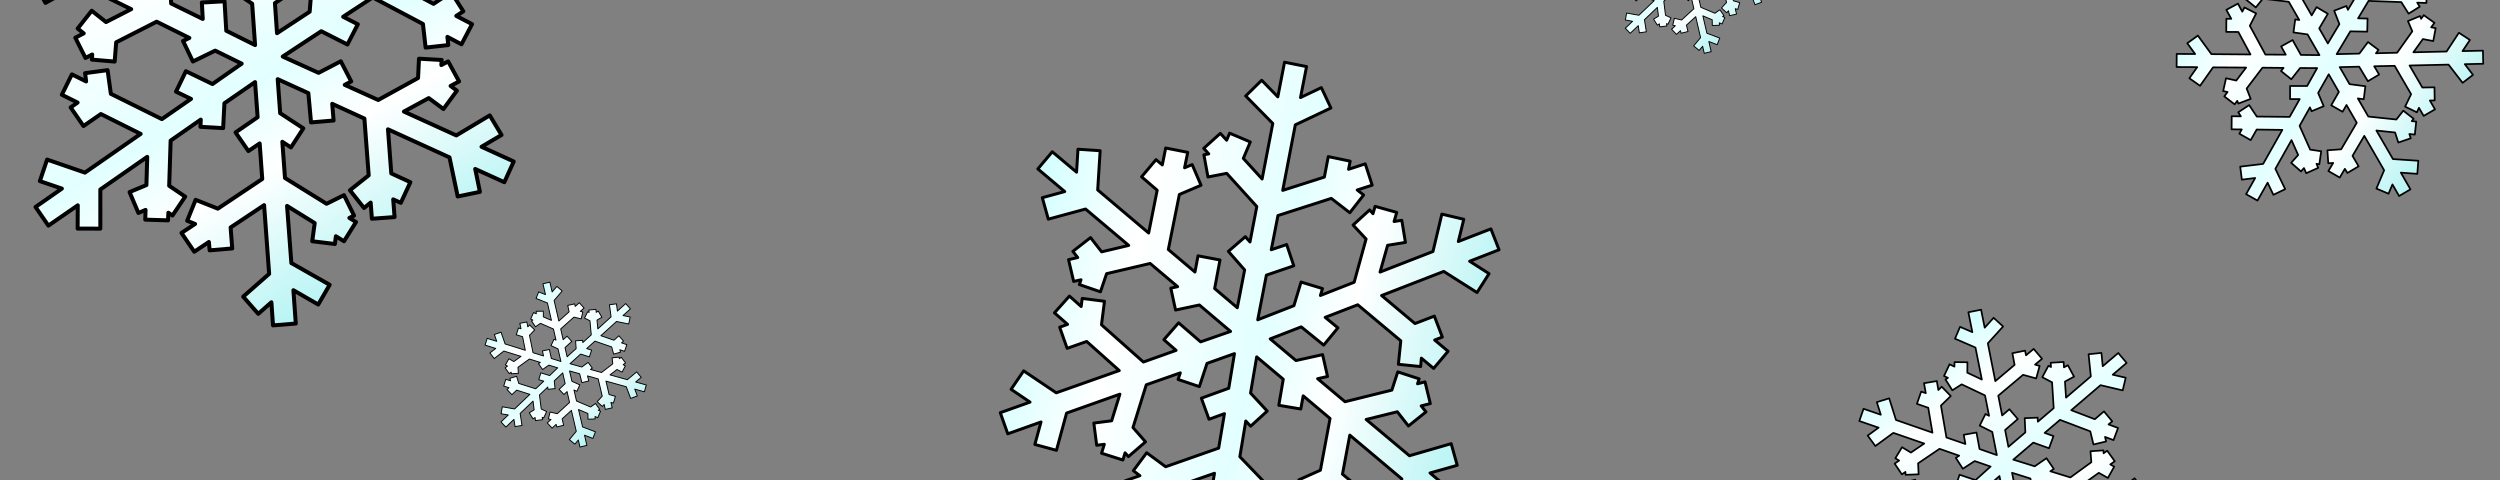<?xml version="1.0" encoding="UTF-8" standalone="no"?>
<!-- Created with Inkscape (http://www.inkscape.org/) -->
<svg
   xmlns:dc="http://purl.org/dc/elements/1.1/"
   xmlns:cc="http://web.resource.org/cc/"
   xmlns:rdf="http://www.w3.org/1999/02/22-rdf-syntax-ns#"
   xmlns:svg="http://www.w3.org/2000/svg"
   xmlns="http://www.w3.org/2000/svg"
   xmlns:xlink="http://www.w3.org/1999/xlink"
   xmlns:sodipodi="http://sodipodi.sourceforge.net/DTD/sodipodi-0.dtd"
   xmlns:inkscape="http://www.inkscape.org/namespaces/inkscape"
   height="48"
   id="svg1"
   inkscape:version="0.45"
   sodipodi:docbase="/opt/cairo-dock/cairo-dock/data/themes"
   sodipodi:docname="snow.svg"
   sodipodi:version="0.32"
   width="250"
   inkscape:output_extension="org.inkscape.output.svg.inkscape"
   version="1.0"
   sodipodi:modified="true">
  <rect width="100%" height="100%" fill="#808080" stroke="none"/>
  <defs
     id="defs3">
    <linearGradient
       id="linearGradient912">
      <stop
         id="stop913"
         offset="0"
         style="stop-color:#b1f3f3;stop-opacity:1;" />
      <stop
         id="stop855"
         offset="0.283"
         style="stop-color:#ffffff;stop-opacity:1;" />
      <stop
         id="stop1077"
         offset="0.431"
         style="stop-color:#e2ffff;stop-opacity:1;" />
      <stop
         id="stop1078"
         offset="0.695"
         style="stop-color:#ffffff;stop-opacity:1;" />
      <stop
         id="stop914"
         offset="1"
         style="stop-color:#bdffff;stop-opacity:1;" />
    </linearGradient>
    <radialGradient
       id="radialGradient915"
       xlink:href="#linearGradient912" />
    <linearGradient
       id="linearGradient854"
       x1="84.384"
       x2="8.059"
       xlink:href="#linearGradient912"
       y1="67.465"
       y2="19.099"
       gradientTransform="matrix(0.568,0.275,-0.253,0.524,11.096,-31.997)"
       gradientUnits="userSpaceOnUse" />
    <linearGradient
       inkscape:collect="always"
       xlink:href="#linearGradient912"
       id="linearGradient27481"
       gradientUnits="userSpaceOnUse"
       gradientTransform="matrix(0.585,-0.212,0.195,0.539,87.36,18.2)"
       x1="84.384"
       y1="67.465"
       x2="8.059"
       y2="19.099" />
    <linearGradient
       inkscape:collect="always"
       xlink:href="#linearGradient912"
       id="linearGradient27489"
       gradientUnits="userSpaceOnUse"
       gradientTransform="matrix(0.341,0.115,-0.106,0.314,188.95,25.894)"
       x1="84.384"
       y1="67.465"
       x2="8.059"
       y2="19.099" />
    <linearGradient
       inkscape:collect="always"
       xlink:href="#linearGradient912"
       id="linearGradient2232"
       gradientUnits="userSpaceOnUse"
       gradientTransform="matrix(0.364,0,0,0.335,215.303,-9.809)"
       x1="84.384"
       y1="67.465"
       x2="8.059"
       y2="19.099" />
    <linearGradient
       inkscape:collect="always"
       xlink:href="#linearGradient912"
       id="linearGradient2236"
       gradientUnits="userSpaceOnUse"
       gradientTransform="matrix(0.188,5.7372834e-2,-5.2906456e-2,0.174,49.89,25.589)"
       x1="84.384"
       y1="67.465"
       x2="8.059"
       y2="19.099" />
    <linearGradient
       inkscape:collect="always"
       xlink:href="#linearGradient912"
       id="linearGradient2240"
       gradientUnits="userSpaceOnUse"
       gradientTransform="matrix(0.188,5.7372834e-2,-5.2906456e-2,0.174,162.321,-13.783)"
       x1="84.384"
       y1="67.465"
       x2="8.059"
       y2="19.099" />
  </defs>
  <sodipodi:namedview
     bordercolor="#666666"
     borderopacity="1.0"
     id="base"
     inkscape:cx="119.82743"
     inkscape:cy="18.025007"
     inkscape:pageopacity="0.0"
     inkscape:pageshadow="2"
     inkscape:window-height="694"
     inkscape:window-width="872"
     inkscape:window-x="132"
     inkscape:window-y="91"
     inkscape:zoom="2.8284271"
     pagecolor="#ffffff"
     height="48px"
     width="250px"
     inkscape:current-layer="svg1" />
  <path
     d="M 48.872,-10.643 L 45.884,-8.679 L 45.946,-11.027 L 43.676,-11.072 L 43.592,-7.157 L 38.807,-4 L 38.974,-6.823 L 40.658,-7.481 L 39.835,-9.605 L 39.11,-9.324 L 39.166,-10.265 L 36.903,-10.412 L 36.854,-9.657 L 36.444,-9.939 L 35.122,-8.075 L 36.711,-6.97 L 36.432,-2.434 L 33.376,-0.419 L 33.426,-1.131 L 31.163,-1.32 L 30.967,1.173 L 27.702,3.318 L 27.493,0.314 L 29.944,-1.321 L 28.692,-3.209 L 27.298,-2.284 L 27.049,-5.813 L 31.826,-8.911 L 34.031,-7.992 L 34.901,-10.096 L 34.135,-10.425 L 35.478,-11.29 L 34.234,-13.196 L 32.765,-12.244 L 32.703,-13.073 L 30.436,-12.907 L 30.565,-10.825 L 26.855,-8.411 L 26.377,-15.164 L 29.4,-17.763 L 27.938,-19.48 L 26.171,-17.956 L 25.935,-21.163 C 25.179,-21.108 24.424,-21.052 23.668,-20.997 L 23.926,-17.443 L 21.895,-18.635 L 20.761,-16.679 L 24.131,-14.692 L 24.544,-8.98 L 22.162,-10.489 L 22.41,-12.306 L 20.162,-12.614 L 20.054,-11.824 L 19.251,-12.339 L 18.032,-10.425 L 18.672,-10.01 L 18.209,-9.792 L 19.176,-7.746 L 20.926,-8.584 L 24.75,-6.146 L 25.01,-2.507 L 24.42,-2.897 L 23.167,-0.999 L 25.216,0.37 L 25.507,4.509 L 22.627,3.074 L 22.453,0.129 L 20.186,0.253 L 20.275,1.895 L 17.114,0.346 L 16.853,-5.334 L 18.773,-6.784 L 17.403,-8.603 L 16.741,-8.103 L 16.67,-9.694 L 14.393,-9.595 L 14.484,-7.826 L 13.717,-8.197 L 12.711,-6.159 L 14.594,-5.227 L 14.787,-0.8 L 8.712,-3.8 L 8,-7.721 L 5.77,-7.326 L 6.181,-5.044 L 3.309,-6.454 L 2.303,-4.415 L 5.516,-2.841 L 3.448,-1.695 L 4.549,0.289 L 7.97,-1.613 L 13.117,0.917 L 10.602,2.205 L 9.173,1.073 L 7.766,2.854 L 8.373,3.337 L 7.532,3.772 L 8.549,5.799 L 9.222,5.451 L 9.186,5.96 L 11.466,6.158 L 11.619,4.233 L 15.664,2.17 L 18.937,3.794 L 18.306,4.099 L 19.289,6.152 L 21.518,5.063 L 24.168,6.365 L 21.249,8.404 L 18.59,7.119 L 17.601,9.165 L 19.101,9.89 L 16.189,11.912 L 11.085,9.382 L 10.758,7.014 L 8.51,7.316 L 8.613,8.145 L 7.19,7.436 L 6.184,9.474 L 7.76,10.257 L 7.064,10.741 L 8.35,12.604 L 10.087,11.403 L 14.066,13.39 L 8.495,17.261 L 4.711,15.957 L 3.985,18.11 L 6.188,18.86 L 3.553,20.7 L 4.839,22.563 L 7.776,20.532 L 7.764,22.861 L 10.033,22.864 L 10.033,18.951 L 14.723,15.685 L 14.641,18.507 L 12.957,19.207 L 13.839,21.296 L 14.555,20.99 L 14.525,21.964 L 16.804,22.035 L 16.836,21.272 L 17.246,21.554 L 18.517,19.665 L 16.919,18.577 L 17.064,14.06 L 20.076,11.961 L 20.043,12.681 L 22.314,12.811 L 22.442,10.327 L 25.505,8.21 L 25.762,11.722 L 23.555,13.243 L 24.841,15.106 L 25.966,14.345 L 26.224,17.899 L 21.784,20.865 L 19.562,19.981 L 18.718,22.076 L 19.509,22.396 L 18.149,23.295 L 19.427,25.175 L 20.887,24.198 L 20.966,25.036 L 23.224,24.844 L 23.061,22.745 L 26.41,20.514 L 26.915,27.385 L 24.32,29.666 L 25.824,31.382 L 27.138,30.228 L 27.303,32.539 L 29.578,32.355 L 29.34,29.021 L 31.823,30.452 L 32.965,28.48 L 29.238,26.363 C 29.206,26.343 29.17,26.33 29.136,26.313 L 28.706,20.593 L 31.471,22.308 L 31.224,24.125 L 33.488,24.399 L 33.588,23.626 L 34.399,24.124 L 35.601,22.201 L 34.936,21.795 L 35.407,21.56 L 34.398,19.515 L 32.657,20.378 L 28.5,17.8 L 28.233,14.179 L 29.095,14.743 L 30.332,12.837 L 28.017,11.319 L 27.77,7.917 L 30.836,9.315 L 31.103,12.242 L 33.361,12.05 L 33.221,10.383 L 36.44,11.856 L 36.87,17.533 L 34.993,19.025 L 36.404,20.801 L 37.066,20.258 L 37.189,21.875 L 39.456,21.708 L 39.322,19.939 L 40.08,20.285 L 41.036,18.222 L 39.128,17.342 L 38.799,12.933 L 44.949,15.737 L 45.77,19.648 L 47.991,19.186 L 47.521,16.896 L 50.433,18.22 L 51.372,16.149 L 48.152,14.677 L 50.152,13.498 L 48.975,11.54 L 45.631,13.543 L 40.393,11.158 L 42.873,9.811 L 44.344,10.9 L 45.691,9.069 L 45.059,8.595 L 45.908,8.143 L 44.815,6.142 L 44.134,6.507 L 44.17,5.998 L 41.899,5.868 L 41.806,7.801 L 37.821,9.999 L 34.474,8.486 L 35.122,8.146 L 34.08,6.128 L 31.859,7.285 L 28.274,5.657 L 32.127,3.122 L 34.743,4.45 L 35.784,2.428 L 34.318,1.677 L 37.273,-0.26 L 42.294,2.398 L 42.562,4.758 L 44.828,4.507 L 44.741,3.686 L 46.147,4.43 L 47.205,2.416 L 45.628,1.591 L 46.333,1.132 L 45.114,-0.783 L 43.352,0.385 L 39.438,-1.696 L 45.088,-5.424 L 48.831,-4.035 L 49.633,-6.173 L 47.438,-6.981 L 50.116,-8.737 L 48.872,-10.643 z "
     id="path1074"
     sodipodi:nodetypes="cccccccccccccccccccccccccccccccccccccccccccccccccccccccccccccccccccccccccccccccccccccccccccccccccccccccccccccccccccccccccccccccccccccccccccccccccccccccccccccccccccccccccccccccccccccccccccccccccccccccccccccccccccccccccccccccccccccccccccccccccccccccccccccccccccc"
     style="fill:url(#linearGradient854);fill-opacity:1;fill-rule:evenodd;stroke:#000000;stroke-width:0.4;stroke-linecap:butt;stroke-linejoin:round;stroke-miterlimit:4;stroke-dasharray:none;stroke-opacity:1" />
  <path
     d="M 128.453,6.224 L 127.781,9.685 L 126.167,8.026 L 124.572,9.597 L 127.278,12.349 L 126.211,17.899 L 124.333,15.839 L 125.028,14.197 L 122.962,13.318 L 122.662,14.022 L 122.036,13.336 L 120.374,14.832 L 120.872,15.386 L 120.39,15.481 L 120.796,17.697 L 122.671,17.335 L 125.68,20.653 L 124.999,24.196 L 124.53,23.671 L 122.838,25.138 L 124.463,26.992 L 123.729,30.773 L 121.464,28.853 L 121.998,25.999 L 119.802,25.583 L 119.496,27.204 L 116.833,24.952 L 117.936,19.449 L 120.103,18.524 L 119.217,16.462 L 118.458,16.777 L 118.772,15.234 L 116.569,14.801 L 116.23,16.493 L 115.602,15.966 L 114.158,17.681 L 115.717,19.022 L 114.865,23.302 L 109.769,18.993 L 110.015,15.072 L 107.797,14.922 L 107.656,17.218 L 105.229,15.178 C 104.747,15.75 104.266,16.321 103.785,16.893 L 106.472,19.156 L 104.232,19.769 L 104.831,21.915 L 108.555,20.903 L 112.872,24.541 L 110.166,25.184 L 109.054,23.76 L 107.288,25.135 L 107.771,25.754 L 106.855,25.967 L 107.367,28.145 L 108.1,27.978 L 107.936,28.455 L 110.045,29.179 L 110.66,27.368 L 115.015,26.346 L 117.762,28.666 L 117.081,28.814 L 117.557,31.004 L 119.936,30.499 L 123.058,33.141 L 120.061,34.187 L 117.862,32.284 L 116.388,33.97 L 117.609,35.036 L 114.338,36.202 L 110.149,32.478 L 110.448,30.126 L 108.22,29.841 L 108.117,30.653 L 106.944,29.608 L 105.446,31.283 L 106.758,32.436 L 105.968,32.722 L 106.714,34.835 L 108.668,34.146 L 111.927,37.056 L 105.624,39.281 L 102.366,37.086 L 101.109,38.932 L 103.003,40.211 L 100.03,41.269 L 100.776,43.381 L 104.1,42.197 L 103.485,44.445 L 105.644,45.032 L 106.657,41.309 L 111.988,39.417 L 111.166,42.078 L 109.382,42.307 L 109.67,44.526 L 110.43,44.43 L 110.157,45.323 L 112.289,46 L 112.507,45.285 L 112.841,45.66 L 114.551,44.187 L 113.298,42.755 L 114.627,38.48 L 118.028,37.287 L 117.808,37.943 L 119.935,38.661 L 120.702,36.338 L 123.446,35.363 L 122.875,38.827 L 120.137,39.819 L 120.9,41.925 L 122.445,41.366 L 121.867,44.812 L 116.565,46.674 L 114.668,45.276 L 113.333,47.071 L 113.99,47.568 L 112.509,48.085 L 113.255,50.197 L 114.893,49.623 L 114.755,50.448 L 116.956,50.821 L 117.304,48.769 L 121.448,47.327 L 120.344,53.923 L 116.817,55.697 L 117.837,57.691 L 119.883,56.651 L 119.368,59.777 L 121.569,60.151 L 122.158,56.681 L 123.794,58.292 L 125.359,56.692 L 122.596,54 L 123.52,48.442 L 125.456,50.441 L 124.791,52.112 L 126.873,52.926 L 127.15,52.21 L 127.817,52.902 L 129.436,51.342 L 128.92,50.794 L 129.402,50.699 L 128.943,48.502 L 127.075,48.881 L 123.986,45.672 L 124.578,42.102 L 125.064,42.62 L 126.72,41.107 L 125.055,39.308 L 125.669,35.689 L 128.326,37.923 L 127.88,40.528 L 130.081,40.901 L 130.318,39.584 L 133.005,41.847 L 132.041,47.022 L 129.887,47.982 L 130.784,50.019 L 131.555,49.68 L 131.253,51.259 L 133.46,51.651 L 133.776,49.947 L 134.422,50.468 L 135.842,48.742 L 134.248,47.414 L 134.979,43.514 L 140.178,47.885 L 140,51.286 L 142.248,51.405 L 142.339,49.684 L 144.084,51.156 L 145.521,49.424 L 143.003,47.298 L 145.723,46.531 L 145.118,44.367 L 141.056,45.542 C 141.02,45.551 140.986,45.567 140.951,45.58 L 136.616,41.948 L 139.732,41.176 L 140.844,42.6 L 142.596,41.191 L 142.12,40.589 L 143.03,40.358 L 142.501,38.187 L 141.756,38.378 L 141.914,37.883 L 139.776,37.189 L 139.185,39.011 L 134.503,40.172 L 131.762,37.87 L 132.754,37.649 L 132.26,35.465 L 129.594,36.054 L 127.022,33.888 L 130.121,32.686 L 132.371,34.511 L 133.791,32.785 L 132.518,31.737 L 135.775,30.478 L 140.079,34.081 L 139.839,36.431 L 142.065,36.657 L 142.138,35.816 L 143.363,36.842 L 144.807,35.127 L 143.467,34.004 L 144.233,33.707 L 143.434,31.613 L 141.499,32.355 L 138.16,29.553 L 144.375,27.142 L 147.702,29.252 L 148.905,27.367 L 146.965,26.124 L 149.906,24.978 L 149.09,22.891 L 145.833,24.151 L 146.378,21.928 L 144.185,21.412 L 143.296,25.15 L 138.005,27.207 L 138.762,24.53 L 140.544,24.241 L 140.179,22.03 L 139.409,22.151 L 139.675,21.24 L 137.509,20.635 L 137.298,21.367 L 136.963,20.992 L 135.308,22.505 L 136.608,23.901 L 135.415,28.225 L 132.042,29.547 L 132.248,28.857 L 130.105,28.204 L 129.393,30.567 L 125.774,31.978 L 126.638,27.514 L 129.378,26.581 L 128.667,24.455 L 127.127,24.974 L 127.795,21.555 L 133.13,19.839 L 134.98,21.274 L 136.363,19.501 L 135.724,18.998 L 137.218,18.517 L 136.525,16.385 L 134.856,16.93 L 135.018,16.117 L 132.827,15.66 L 132.437,17.708 L 128.272,19.038 L 129.531,12.486 L 133.09,10.799 L 132.134,8.762 L 130.051,9.756 L 130.656,6.657 L 128.453,6.224 z "
     id="path27479"
     sodipodi:nodetypes="cccccccccccccccccccccccccccccccccccccccccccccccccccccccccccccccccccccccccccccccccccccccccccccccccccccccccccccccccccccccccccccccccccccccccccccccccccccccccccccccccccccccccccccccccccccccccccccccccccccccccccccccccccccccccccccccccccccccccccccccccccccccccccccccccccc"
     style="fill:url(#linearGradient27481);fill-opacity:1;fill-rule:evenodd;stroke:#000000;stroke-width:0.299;stroke-linecap:butt;stroke-linejoin:round;stroke-miterlimit:4;stroke-dasharray:none;stroke-opacity:1"
     inkscape:transform-center-x="-26.487865"
     inkscape:transform-center-y="-4.2978269" />
  <path
     d="M 211.824,35.3 L 210.273,36.621 L 210.142,35.29 L 208.856,35.424 L 209.085,37.642 L 206.603,39.764 L 206.497,38.157 L 207.403,37.666 L 206.787,36.524 L 206.397,36.734 L 206.362,36.198 L 205.072,36.275 L 205.098,36.705 L 204.846,36.574 L 204.231,37.721 L 205.207,38.233 L 205.37,40.816 L 203.785,42.171 L 203.763,41.765 L 202.47,41.817 L 202.536,43.24 L 200.841,44.683 L 200.51,43 L 201.781,41.903 L 200.939,40.924 L 200.216,41.545 L 199.826,39.568 L 202.308,37.481 L 203.619,37.845 L 203.962,36.594 L 203.506,36.462 L 204.204,35.879 L 203.366,34.889 L 202.602,35.531 L 202.509,35.066 L 201.239,35.32 L 201.459,36.488 L 199.532,38.114 L 198.783,34.331 L 200.309,32.649 L 199.36,31.782 L 198.469,32.767 L 198.109,30.971 C 197.685,31.056 197.262,31.141 196.838,31.225 L 197.236,33.216 L 196.003,32.685 L 195.5,33.87 L 197.547,34.755 L 198.185,37.955 L 196.731,37.27 L 196.742,36.226 L 195.449,36.21 L 195.444,36.664 L 194.954,36.43 L 194.4,37.597 L 194.791,37.787 L 194.545,37.943 L 195.236,39.03 L 196.167,38.434 L 198.502,39.542 L 198.906,41.58 L 198.545,41.402 L 197.971,42.562 L 199.227,43.192 L 199.684,45.51 L 197.954,44.902 L 197.647,43.25 L 196.374,43.48 L 196.541,44.402 L 194.643,43.749 L 194.094,40.557 L 195.077,39.603 L 194.173,38.671 L 193.834,39.001 L 193.681,38.106 L 192.401,38.322 L 192.578,39.316 L 192.118,39.16 L 191.693,40.383 L 192.824,40.777 L 193.247,43.266 L 189.598,41.998 L 188.918,39.833 L 187.685,40.213 L 188.079,41.473 L 186.356,40.879 L 185.931,42.102 L 187.859,42.765 L 186.771,43.559 L 187.534,44.603 L 189.334,43.287 L 192.423,44.354 L 191.092,45.259 L 190.204,44.72 L 189.534,45.825 L 189.912,46.056 L 189.467,46.361 L 190.186,47.435 L 190.542,47.191 L 190.558,47.481 L 191.861,47.432 L 191.811,46.333 L 193.953,44.882 L 195.918,45.569 L 195.583,45.786 L 196.284,46.877 L 197.468,46.105 L 199.059,46.654 L 197.552,48.012 L 195.958,47.473 L 195.543,48.699 L 196.443,49.003 L 194.939,50.351 L 191.874,49.281 L 191.521,47.966 L 190.271,48.295 L 190.389,48.756 L 189.534,48.456 L 189.109,49.678 L 190.056,50.01 L 189.696,50.332 L 190.555,51.295 L 191.452,50.493 L 193.844,51.336 L 190.967,53.916 L 188.735,53.446 L 188.477,54.714 L 189.775,54.982 L 188.416,56.208 L 189.275,57.17 L 190.792,55.816 L 190.95,57.133 L 192.233,56.975 L 191.956,54.763 L 194.377,52.587 L 194.531,54.187 L 193.628,54.702 L 194.275,55.82 L 194.658,55.597 L 194.71,56.149 L 196.004,56.029 L 195.968,55.595 L 196.22,55.726 L 196.805,54.569 L 195.824,54.066 L 195.586,51.504 L 197.141,50.105 L 197.173,50.514 L 198.466,50.428 L 198.363,49.015 L 199.945,47.602 L 200.339,49.569 L 199.199,50.584 L 200.058,51.546 L 200.64,51.037 L 201.038,53.028 L 198.737,55.017 L 197.418,54.674 L 197.089,55.917 L 197.559,56.042 L 196.854,56.646 L 197.709,57.619 L 198.466,56.964 L 198.57,57.431 L 199.833,57.164 L 199.592,55.989 L 201.328,54.492 L 202.1,58.34 L 200.794,59.812 L 201.766,60.675 L 202.428,59.931 L 202.685,61.225 L 203.958,60.961 L 203.588,59.093 L 205.093,59.727 L 205.599,58.532 L 203.341,57.598 C 203.322,57.589 203.301,57.584 203.28,57.578 L 202.632,54.375 L 204.317,55.15 L 204.306,56.193 L 205.606,56.189 L 205.608,55.745 L 206.101,55.969 L 206.645,54.798 L 206.24,54.615 L 206.49,54.449 L 205.775,53.365 L 204.851,53.975 L 202.318,52.811 L 201.91,50.783 L 202.438,51.041 L 203.002,49.877 L 201.586,49.182 L 201.205,47.277 L 203.038,47.851 L 203.396,49.486 L 204.66,49.219 L 204.462,48.287 L 206.387,48.892 L 207.032,52.07 L 206.076,53.045 L 207,53.95 L 207.336,53.597 L 207.52,54.501 L 208.79,54.247 L 208.589,53.257 L 209.042,53.399 L 209.437,52.166 L 208.295,51.803 L 207.797,49.334 L 211.473,50.486 L 212.215,52.638 L 213.438,52.22 L 213.01,50.96 L 214.751,51.503 L 215.135,50.266 L 213.21,49.661 L 214.257,48.853 L 213.453,47.83 L 211.704,49.197 L 208.573,48.219 L 209.88,47.283 L 210.789,47.795 L 211.421,46.665 L 211.03,46.442 L 211.478,46.126 L 210.718,45.072 L 210.359,45.327 L 210.343,45.037 L 209.05,45.123 L 209.134,46.222 L 207.037,47.745 L 205.037,47.126 L 205.379,46.889 L 204.647,45.821 L 203.473,46.631 L 201.33,45.964 L 203.33,44.26 L 204.903,44.826 L 205.348,43.61 L 204.466,43.289 L 206,41.986 L 209.028,43.134 L 209.346,44.449 L 210.61,44.147 L 210.503,43.69 L 211.351,44.011 L 211.806,42.798 L 210.856,42.443 L 211.222,42.134 L 210.397,41.138 L 209.483,41.922 L 207.123,41.022 L 210.054,38.516 L 212.269,39.038 L 212.571,37.773 L 211.273,37.471 L 212.663,36.29 L 211.824,35.3 z "
     id="path27487"
     sodipodi:nodetypes="cccccccccccccccccccccccccccccccccccccccccccccccccccccccccccccccccccccccccccccccccccccccccccccccccccccccccccccccccccccccccccccccccccccccccccccccccccccccccccccccccccccccccccccccccccccccccccccccccccccccccccccccccccccccccccccccccccccccccccccccccccccccccccccccccccc"
     style="fill:url(#linearGradient27489);fill-opacity:1;fill-rule:evenodd;stroke:#000000;stroke-width:0.173;stroke-linecap:butt;stroke-linejoin:round;stroke-miterlimit:4;stroke-dasharray:none;stroke-opacity:1" />
  <path
     d="M 240.27,-8.205 L 239.212,-6.437 L 238.655,-7.67 L 237.466,-7.124 L 238.404,-5.073 L 236.713,-2.235 L 236.091,-3.741 L 236.8,-4.505 L 235.84,-5.4 L 235.534,-5.073 L 235.327,-5.575 L 234.116,-5.084 L 234.279,-4.68 L 233.996,-4.723 L 233.777,-3.425 L 234.88,-3.25 L 235.873,-0.828 L 234.792,0.984 L 234.639,0.602 L 233.417,1.071 L 233.941,2.413 L 232.784,4.345 L 231.922,2.839 L 232.784,1.377 L 231.66,0.711 L 231.169,1.54 L 230.154,-0.228 L 231.857,-3.032 L 233.232,-3.108 L 233.155,-4.418 L 232.675,-4.396 L 233.155,-5.182 L 232.031,-5.858 L 231.508,-4.996 L 231.268,-5.411 L 230.133,-4.756 L 230.722,-3.709 L 229.401,-1.526 L 227.459,-4.909 L 228.376,-7.015 L 227.186,-7.539 L 226.652,-6.306 L 225.724,-7.91 C 225.346,-7.692 224.967,-7.473 224.589,-7.255 L 225.615,-5.476 L 224.262,-5.586 L 224.163,-4.287 L 226.411,-4.101 L 228.059,-1.242 L 226.444,-1.428 L 226.117,-2.432 L 224.873,-2.028 L 225.015,-1.592 L 224.469,-1.657 L 224.316,-0.358 L 224.753,-0.304 L 224.567,-0.075 L 225.582,0.744 L 226.28,-0.129 L 228.878,0.176 L 229.925,1.999 L 229.522,1.944 L 229.347,3.243 L 230.755,3.439 L 231.944,5.512 L 230.089,5.491 L 229.26,4.007 L 228.114,4.639 L 228.572,5.469 L 226.542,5.458 L 224.982,2.577 L 225.615,1.344 L 224.447,0.744 L 224.229,1.169 L 223.792,0.362 L 222.636,0.984 L 223.127,1.879 L 222.636,1.879 L 222.625,3.188 L 223.836,3.199 L 225.047,5.447 L 221.141,5.414 L 219.788,3.559 L 218.729,4.323 L 219.515,5.403 L 217.671,5.392 L 217.66,6.702 L 219.722,6.713 L 218.936,7.826 L 220.006,8.579 L 221.304,6.735 L 224.611,6.756 L 223.629,8.055 L 222.603,7.826 L 222.319,9.103 L 222.756,9.201 L 222.428,9.637 L 223.465,10.434 L 223.727,10.085 L 223.836,10.358 L 225.069,9.888 L 224.665,8.852 L 226.248,6.767 L 228.354,6.789 L 228.103,7.106 L 229.129,7.924 L 230.013,6.8 L 231.715,6.811 L 230.711,8.601 L 229.009,8.601 L 229.009,9.91 L 229.969,9.91 L 228.965,11.689 L 225.68,11.656 L 224.916,10.51 L 223.825,11.231 L 224.087,11.634 L 223.17,11.623 L 223.16,12.933 L 224.174,12.944 L 223.934,13.369 L 225.069,14.013 L 225.669,12.955 L 228.234,12.988 L 226.313,16.392 L 224.022,16.665 L 224.185,17.964 L 225.517,17.8 L 224.611,19.415 L 225.746,20.059 L 226.761,18.269 L 227.339,19.48 L 228.518,18.913 L 227.535,16.883 L 229.15,14.013 L 229.816,15.497 L 229.118,16.283 L 230.1,17.145 L 230.395,16.807 L 230.624,17.32 L 231.824,16.785 L 231.649,16.381 L 231.933,16.425 L 232.119,15.126 L 231.017,14.963 L 229.958,12.584 L 230.995,10.74 L 231.158,11.122 L 232.37,10.62 L 231.813,9.299 L 232.872,7.433 L 233.887,9.19 L 233.123,10.532 L 234.258,11.176 L 234.65,10.499 L 235.676,12.278 L 234.116,14.93 L 232.741,15.028 L 232.828,16.327 L 233.319,16.294 L 232.839,17.102 L 233.974,17.756 L 234.487,16.883 L 234.738,17.298 L 235.862,16.632 L 235.251,15.585 L 236.429,13.588 L 238.415,17.025 L 237.64,18.858 L 238.852,19.371 L 239.245,18.444 L 239.91,19.601 L 241.045,18.935 L 240.085,17.265 L 241.733,17.385 L 241.831,16.076 L 239.365,15.912 C 239.343,15.91 239.321,15.912 239.299,15.912 L 237.64,13.053 L 239.506,13.249 L 239.834,14.253 L 241.078,13.828 L 240.936,13.402 L 241.482,13.457 L 241.623,12.158 L 241.176,12.115 L 241.362,11.874 L 240.325,11.067 L 239.637,11.951 L 236.833,11.656 L 235.785,9.845 L 236.375,9.921 L 236.538,8.623 L 234.956,8.415 L 233.974,6.713 L 235.916,6.669 L 236.789,8.121 L 237.913,7.455 L 237.422,6.626 L 239.463,6.582 L 241.111,9.419 L 240.51,10.663 L 241.689,11.231 L 241.896,10.783 L 242.366,11.591 L 243.5,10.936 L 242.988,10.052 L 243.468,10.041 L 243.446,8.732 L 242.235,8.753 L 240.958,6.549 L 244.854,6.462 L 246.261,8.284 L 247.298,7.488 L 246.48,6.418 L 248.324,6.375 L 248.291,5.065 L 246.25,5.109 L 246.992,3.996 L 245.89,3.275 L 244.657,5.152 L 241.34,5.229 L 242.289,3.908 L 243.326,4.105 L 243.566,2.817 L 243.119,2.73 L 243.446,2.282 L 242.376,1.518 L 242.115,1.879 L 242.005,1.606 L 240.794,2.108 L 241.231,3.134 L 239.714,5.272 L 237.597,5.327 L 237.848,4.989 L 236.8,4.203 L 235.938,5.36 L 233.668,5.414 L 235.032,3.134 L 236.724,3.166 L 236.756,1.857 L 235.807,1.835 L 236.855,0.089 L 240.128,0.209 L 240.86,1.366 L 241.973,0.667 L 241.722,0.264 L 242.638,0.296 L 242.682,-1.013 L 241.656,-1.046 L 241.907,-1.461 L 240.794,-2.148 L 240.172,-1.101 L 237.619,-1.199 L 239.616,-4.549 L 241.907,-4.767 L 241.787,-6.077 L 240.445,-5.946 L 241.394,-7.528 L 240.27,-8.205 z "
     id="path2230"
     sodipodi:nodetypes="cccccccccccccccccccccccccccccccccccccccccccccccccccccccccccccccccccccccccccccccccccccccccccccccccccccccccccccccccccccccccccccccccccccccccccccccccccccccccccccccccccccccccccccccccccccccccccccccccccccccccccccccccccccccccccccccccccccccccccccccccccccccccccccccccccc"
     style="fill:url(#linearGradient2232);fill-opacity:1;fill-rule:evenodd;stroke:#000000;stroke-width:0.175;stroke-linecap:butt;stroke-linejoin:round;stroke-miterlimit:4;stroke-dasharray:none;stroke-opacity:1" />
  <path
     d="M 62.568,30.359 L 61.741,31.108 L 61.647,30.381 L 60.945,30.476 L 61.107,31.687 L 59.784,32.889 L 59.699,32.011 L 60.187,31.727 L 59.831,31.112 L 59.621,31.234 L 59.593,30.941 L 58.888,31.004 L 58.909,31.239 L 58.769,31.172 L 58.451,31.81 L 58.994,32.074 L 59.126,33.486 L 58.281,34.253 L 58.262,34.032 L 57.555,34.082 L 57.615,34.86 L 56.711,35.677 L 56.502,34.761 L 57.179,34.14 L 56.702,33.618 L 56.317,33.97 L 56.07,32.894 L 57.394,31.71 L 58.118,31.888 L 58.285,31.198 L 58.033,31.133 L 58.406,30.802 L 57.931,30.274 L 57.523,30.638 L 57.464,30.385 L 56.773,30.545 L 56.913,31.181 L 55.885,32.103 L 55.413,30.045 L 56.22,29.098 L 55.686,28.639 L 55.215,29.194 L 54.988,28.217 C 54.757,28.27 54.527,28.323 54.296,28.377 L 54.547,29.46 L 53.864,29.19 L 53.608,29.847 L 54.743,30.297 L 55.145,32.038 L 54.338,31.687 L 54.327,31.116 L 53.619,31.129 L 53.623,31.377 L 53.351,31.257 L 53.067,31.905 L 53.285,32.003 L 53.152,32.092 L 53.549,32.676 L 54.048,32.334 L 55.345,32.902 L 55.6,34.011 L 55.4,33.919 L 55.104,34.564 L 55.802,34.888 L 56.091,36.15 L 55.134,35.846 L 54.939,34.946 L 54.245,35.093 L 54.352,35.595 L 53.302,35.269 L 52.949,33.531 L 53.471,32.992 L 52.961,32.497 L 52.781,32.683 L 52.682,32.196 L 51.985,32.335 L 52.098,32.876 L 51.844,32.799 L 51.631,33.475 L 52.257,33.672 L 52.53,35.028 L 50.512,34.394 L 50.103,33.22 L 49.435,33.449 L 49.671,34.132 L 48.718,33.835 L 48.506,34.512 L 49.572,34.843 L 48.989,35.296 L 49.425,35.854 L 50.388,35.104 L 52.097,35.637 L 51.384,36.155 L 50.888,35.874 L 50.54,36.491 L 50.751,36.61 L 50.512,36.785 L 50.923,37.361 L 51.114,37.221 L 51.128,37.38 L 51.84,37.331 L 51.795,36.731 L 52.943,35.901 L 54.031,36.244 L 53.851,36.369 L 54.253,36.954 L 54.888,36.512 L 55.768,36.786 L 54.966,37.555 L 54.084,37.286 L 53.877,37.964 L 54.375,38.116 L 53.574,38.878 L 51.878,38.343 L 51.663,37.629 L 50.984,37.83 L 51.056,38.081 L 50.583,37.93 L 50.371,38.607 L 50.895,38.773 L 50.703,38.955 L 51.19,39.468 L 51.667,39.014 L 52.99,39.436 L 51.459,40.896 L 50.229,40.676 L 50.109,41.374 L 50.824,41.499 L 50.1,42.193 L 50.586,42.706 L 51.394,41.939 L 51.503,42.657 L 52.202,42.549 L 52.014,41.343 L 53.303,40.112 L 53.414,40.985 L 52.928,41.282 L 53.301,41.883 L 53.507,41.755 L 53.545,42.057 L 54.251,41.969 L 54.224,41.732 L 54.364,41.8 L 54.665,41.156 L 54.12,40.898 L 53.947,39.499 L 54.775,38.707 L 54.8,38.931 L 55.506,38.862 L 55.426,38.09 L 56.269,37.291 L 56.517,38.361 L 55.91,38.935 L 56.396,39.448 L 56.706,39.159 L 56.957,40.243 L 55.73,41.37 L 55.003,41.204 L 54.843,41.89 L 55.102,41.951 L 54.726,42.293 L 55.211,42.811 L 55.614,42.44 L 55.679,42.694 L 56.366,42.527 L 56.215,41.888 L 57.14,41.04 L 57.627,43.133 L 56.936,43.96 L 57.482,44.417 L 57.832,43.999 L 57.994,44.703 L 58.687,44.537 L 58.453,43.521 L 59.288,43.843 L 59.545,43.18 L 58.294,42.707 C 58.283,42.702 58.271,42.7 58.26,42.696 L 57.852,40.954 L 58.787,41.35 L 58.799,41.921 L 59.51,41.897 L 59.504,41.655 L 59.778,41.769 L 60.056,41.119 L 59.831,41.025 L 59.965,40.93 L 59.556,40.349 L 59.06,40.698 L 57.654,40.103 L 57.397,38.999 L 57.69,39.132 L 57.98,38.485 L 57.193,38.128 L 56.953,37.092 L 57.966,37.375 L 58.189,38.265 L 58.876,38.097 L 58.753,37.59 L 59.817,37.89 L 60.223,39.619 L 59.715,40.169 L 60.236,40.649 L 60.414,40.45 L 60.53,40.942 L 61.221,40.782 L 61.095,40.243 L 61.345,40.313 L 61.54,39.632 L 60.91,39.452 L 60.596,38.109 L 62.628,38.678 L 63.069,39.844 L 63.732,39.595 L 63.477,38.912 L 64.439,39.18 L 64.628,38.497 L 63.565,38.198 L 64.125,37.738 L 63.667,37.191 L 62.733,37.969 L 61.002,37.485 L 61.702,36.951 L 62.208,37.216 L 62.536,36.587 L 62.318,36.471 L 62.558,36.291 L 62.125,35.727 L 61.932,35.872 L 61.919,35.714 L 61.212,35.783 L 61.276,36.383 L 60.153,37.251 L 59.048,36.945 L 59.232,36.81 L 58.813,36.238 L 58.184,36.701 L 57,36.371 L 58.066,35.405 L 58.937,35.689 L 59.161,35.016 L 58.672,34.854 L 59.49,34.115 L 61.167,34.694 L 61.363,35.409 L 62.05,35.222 L 61.984,34.974 L 62.453,35.135 L 62.682,34.464 L 62.156,34.285 L 62.352,34.11 L 61.884,33.578 L 61.396,34.023 L 60.089,33.569 L 61.652,32.149 L 62.873,32.398 L 63.018,31.7 L 62.302,31.556 L 63.043,30.887 L 62.568,30.359 z "
     id="path2234"
     sodipodi:nodetypes="cccccccccccccccccccccccccccccccccccccccccccccccccccccccccccccccccccccccccccccccccccccccccccccccccccccccccccccccccccccccccccccccccccccccccccccccccccccccccccccccccccccccccccccccccccccccccccccccccccccccccccccccccccccccccccccccccccccccccccccccccccccccccccccccccccc"
     style="fill:url(#linearGradient2236);fill-opacity:1;fill-rule:evenodd;stroke:#000000;stroke-width:0.095;stroke-linecap:butt;stroke-linejoin:round;stroke-miterlimit:4;stroke-dasharray:none;stroke-opacity:1" />
  <path
     d="M 174.999,-9.012 L 174.172,-8.264 L 174.079,-8.99 L 173.376,-8.895 L 173.539,-7.685 L 172.215,-6.482 L 172.131,-7.36 L 172.619,-7.644 L 172.262,-8.259 L 172.052,-8.138 L 172.024,-8.43 L 171.319,-8.367 L 171.341,-8.132 L 171.2,-8.2 L 170.883,-7.561 L 171.426,-7.297 L 171.558,-5.886 L 170.713,-5.118 L 170.694,-5.34 L 169.987,-5.29 L 170.046,-4.512 L 169.142,-3.694 L 168.933,-4.61 L 169.611,-5.231 L 169.134,-5.753 L 168.748,-5.401 L 168.502,-6.477 L 169.826,-7.661 L 170.55,-7.484 L 170.717,-8.174 L 170.465,-8.238 L 170.838,-8.569 L 170.362,-9.097 L 169.955,-8.733 L 169.896,-8.986 L 169.205,-8.826 L 169.345,-8.19 L 168.317,-7.268 L 167.844,-9.327 L 168.651,-10.273 L 168.118,-10.732 L 167.646,-10.178 L 167.419,-11.155 C 167.189,-11.102 166.958,-11.048 166.728,-10.995 L 166.979,-9.912 L 166.295,-10.182 L 166.039,-9.525 L 167.174,-9.074 L 167.577,-7.333 L 166.769,-7.684 L 166.758,-8.256 L 166.05,-8.243 L 166.055,-7.994 L 165.783,-8.114 L 165.499,-7.466 L 165.716,-7.369 L 165.584,-7.279 L 165.98,-6.695 L 166.48,-7.037 L 167.777,-6.469 L 168.032,-5.36 L 167.831,-5.452 L 167.536,-4.807 L 168.234,-4.483 L 168.523,-3.222 L 167.566,-3.526 L 167.37,-4.425 L 166.677,-4.278 L 166.783,-3.776 L 165.734,-4.102 L 165.38,-5.841 L 165.903,-6.379 L 165.393,-6.874 L 165.212,-6.688 L 165.114,-7.176 L 164.416,-7.036 L 164.53,-6.495 L 164.275,-6.572 L 164.063,-5.896 L 164.689,-5.699 L 164.961,-4.344 L 162.943,-4.977 L 162.535,-6.151 L 161.866,-5.923 L 162.103,-5.239 L 161.149,-5.536 L 160.937,-4.859 L 162.004,-4.528 L 161.421,-4.076 L 161.856,-3.517 L 162.82,-4.267 L 164.529,-3.734 L 163.815,-3.217 L 163.32,-3.497 L 162.972,-2.881 L 163.182,-2.761 L 162.944,-2.587 L 163.355,-2.011 L 163.546,-2.15 L 163.559,-1.992 L 164.272,-2.04 L 164.226,-2.641 L 165.375,-3.471 L 166.462,-3.127 L 166.282,-3.003 L 166.684,-2.417 L 167.319,-2.86 L 168.199,-2.585 L 167.397,-1.817 L 166.515,-2.085 L 166.309,-1.407 L 166.806,-1.256 L 166.006,-0.493 L 164.31,-1.028 L 164.095,-1.742 L 163.416,-1.541 L 163.488,-1.291 L 163.015,-1.441 L 162.803,-0.765 L 163.326,-0.599 L 163.135,-0.416 L 163.621,0.096 L 164.099,-0.357 L 165.422,0.064 L 163.89,1.525 L 162.66,1.304 L 162.54,2.003 L 163.255,2.128 L 162.532,2.822 L 163.018,3.334 L 163.826,2.567 L 163.934,3.286 L 164.634,3.178 L 164.446,1.972 L 165.735,0.74 L 165.846,1.614 L 165.36,1.911 L 165.732,2.512 L 165.938,2.383 L 165.976,2.685 L 166.682,2.598 L 166.656,2.361 L 166.796,2.428 L 167.097,1.785 L 166.552,1.526 L 166.379,0.127 L 167.207,-0.664 L 167.231,-0.441 L 167.938,-0.51 L 167.858,-1.281 L 168.7,-2.081 L 168.949,-1.011 L 168.341,-0.436 L 168.828,0.076 L 169.138,-0.212 L 169.388,0.871 L 168.162,1.998 L 167.434,1.832 L 167.275,2.519 L 167.534,2.579 L 167.158,2.922 L 167.642,3.44 L 168.046,3.069 L 168.11,3.323 L 168.798,3.155 L 168.646,2.516 L 169.572,1.668 L 170.058,3.762 L 169.368,4.589 L 169.914,5.046 L 170.264,4.627 L 170.426,5.332 L 171.119,5.166 L 170.885,4.15 L 171.719,4.472 L 171.977,3.809 L 170.725,3.335 C 170.714,3.331 170.703,3.328 170.691,3.325 L 170.284,1.582 L 171.219,1.978 L 171.23,2.55 L 171.942,2.526 L 171.935,2.283 L 172.209,2.397 L 172.488,1.747 L 172.263,1.654 L 172.397,1.559 L 171.987,0.977 L 171.492,1.327 L 170.086,0.731 L 169.829,-0.372 L 170.122,-0.239 L 170.412,-0.886 L 169.625,-1.243 L 169.385,-2.28 L 170.398,-1.996 L 170.621,-1.107 L 171.308,-1.274 L 171.185,-1.781 L 172.248,-1.482 L 172.654,0.248 L 172.147,0.797 L 172.668,1.277 L 172.846,1.078 L 172.961,1.57 L 173.653,1.41 L 173.526,0.872 L 173.777,0.942 L 173.972,0.26 L 173.341,0.08 L 173.028,-1.263 L 175.059,-0.693 L 175.501,0.473 L 176.163,0.224 L 175.908,-0.459 L 176.87,-0.191 L 177.06,-0.874 L 175.996,-1.174 L 176.556,-1.633 L 176.099,-2.18 L 175.164,-1.403 L 173.434,-1.886 L 174.134,-2.42 L 174.64,-2.155 L 174.967,-2.784 L 174.749,-2.9 L 174.99,-3.08 L 174.556,-3.644 L 174.364,-3.499 L 174.35,-3.658 L 173.644,-3.589 L 173.708,-2.989 L 172.585,-2.12 L 171.48,-2.426 L 171.663,-2.562 L 171.245,-3.134 L 170.616,-2.671 L 169.431,-3.001 L 170.498,-3.967 L 171.369,-3.683 L 171.592,-4.356 L 171.104,-4.517 L 171.922,-5.256 L 173.599,-4.677 L 173.795,-3.963 L 174.481,-4.149 L 174.415,-4.398 L 174.885,-4.236 L 175.114,-4.907 L 174.588,-5.086 L 174.783,-5.261 L 174.315,-5.793 L 173.828,-5.349 L 172.521,-5.802 L 174.084,-7.222 L 175.305,-6.974 L 175.449,-7.671 L 174.733,-7.815 L 175.475,-8.485 L 174.999,-9.012 z "
     id="path2238"
     sodipodi:nodetypes="cccccccccccccccccccccccccccccccccccccccccccccccccccccccccccccccccccccccccccccccccccccccccccccccccccccccccccccccccccccccccccccccccccccccccccccccccccccccccccccccccccccccccccccccccccccccccccccccccccccccccccccccccccccccccccccccccccccccccccccccccccccccccccccccccccc"
     style="fill:url(#linearGradient2240);fill-opacity:1;fill-rule:evenodd;stroke:#000000;stroke-width:0.095;stroke-linecap:butt;stroke-linejoin:round;stroke-miterlimit:4;stroke-dasharray:none;stroke-opacity:1" />
</svg>
